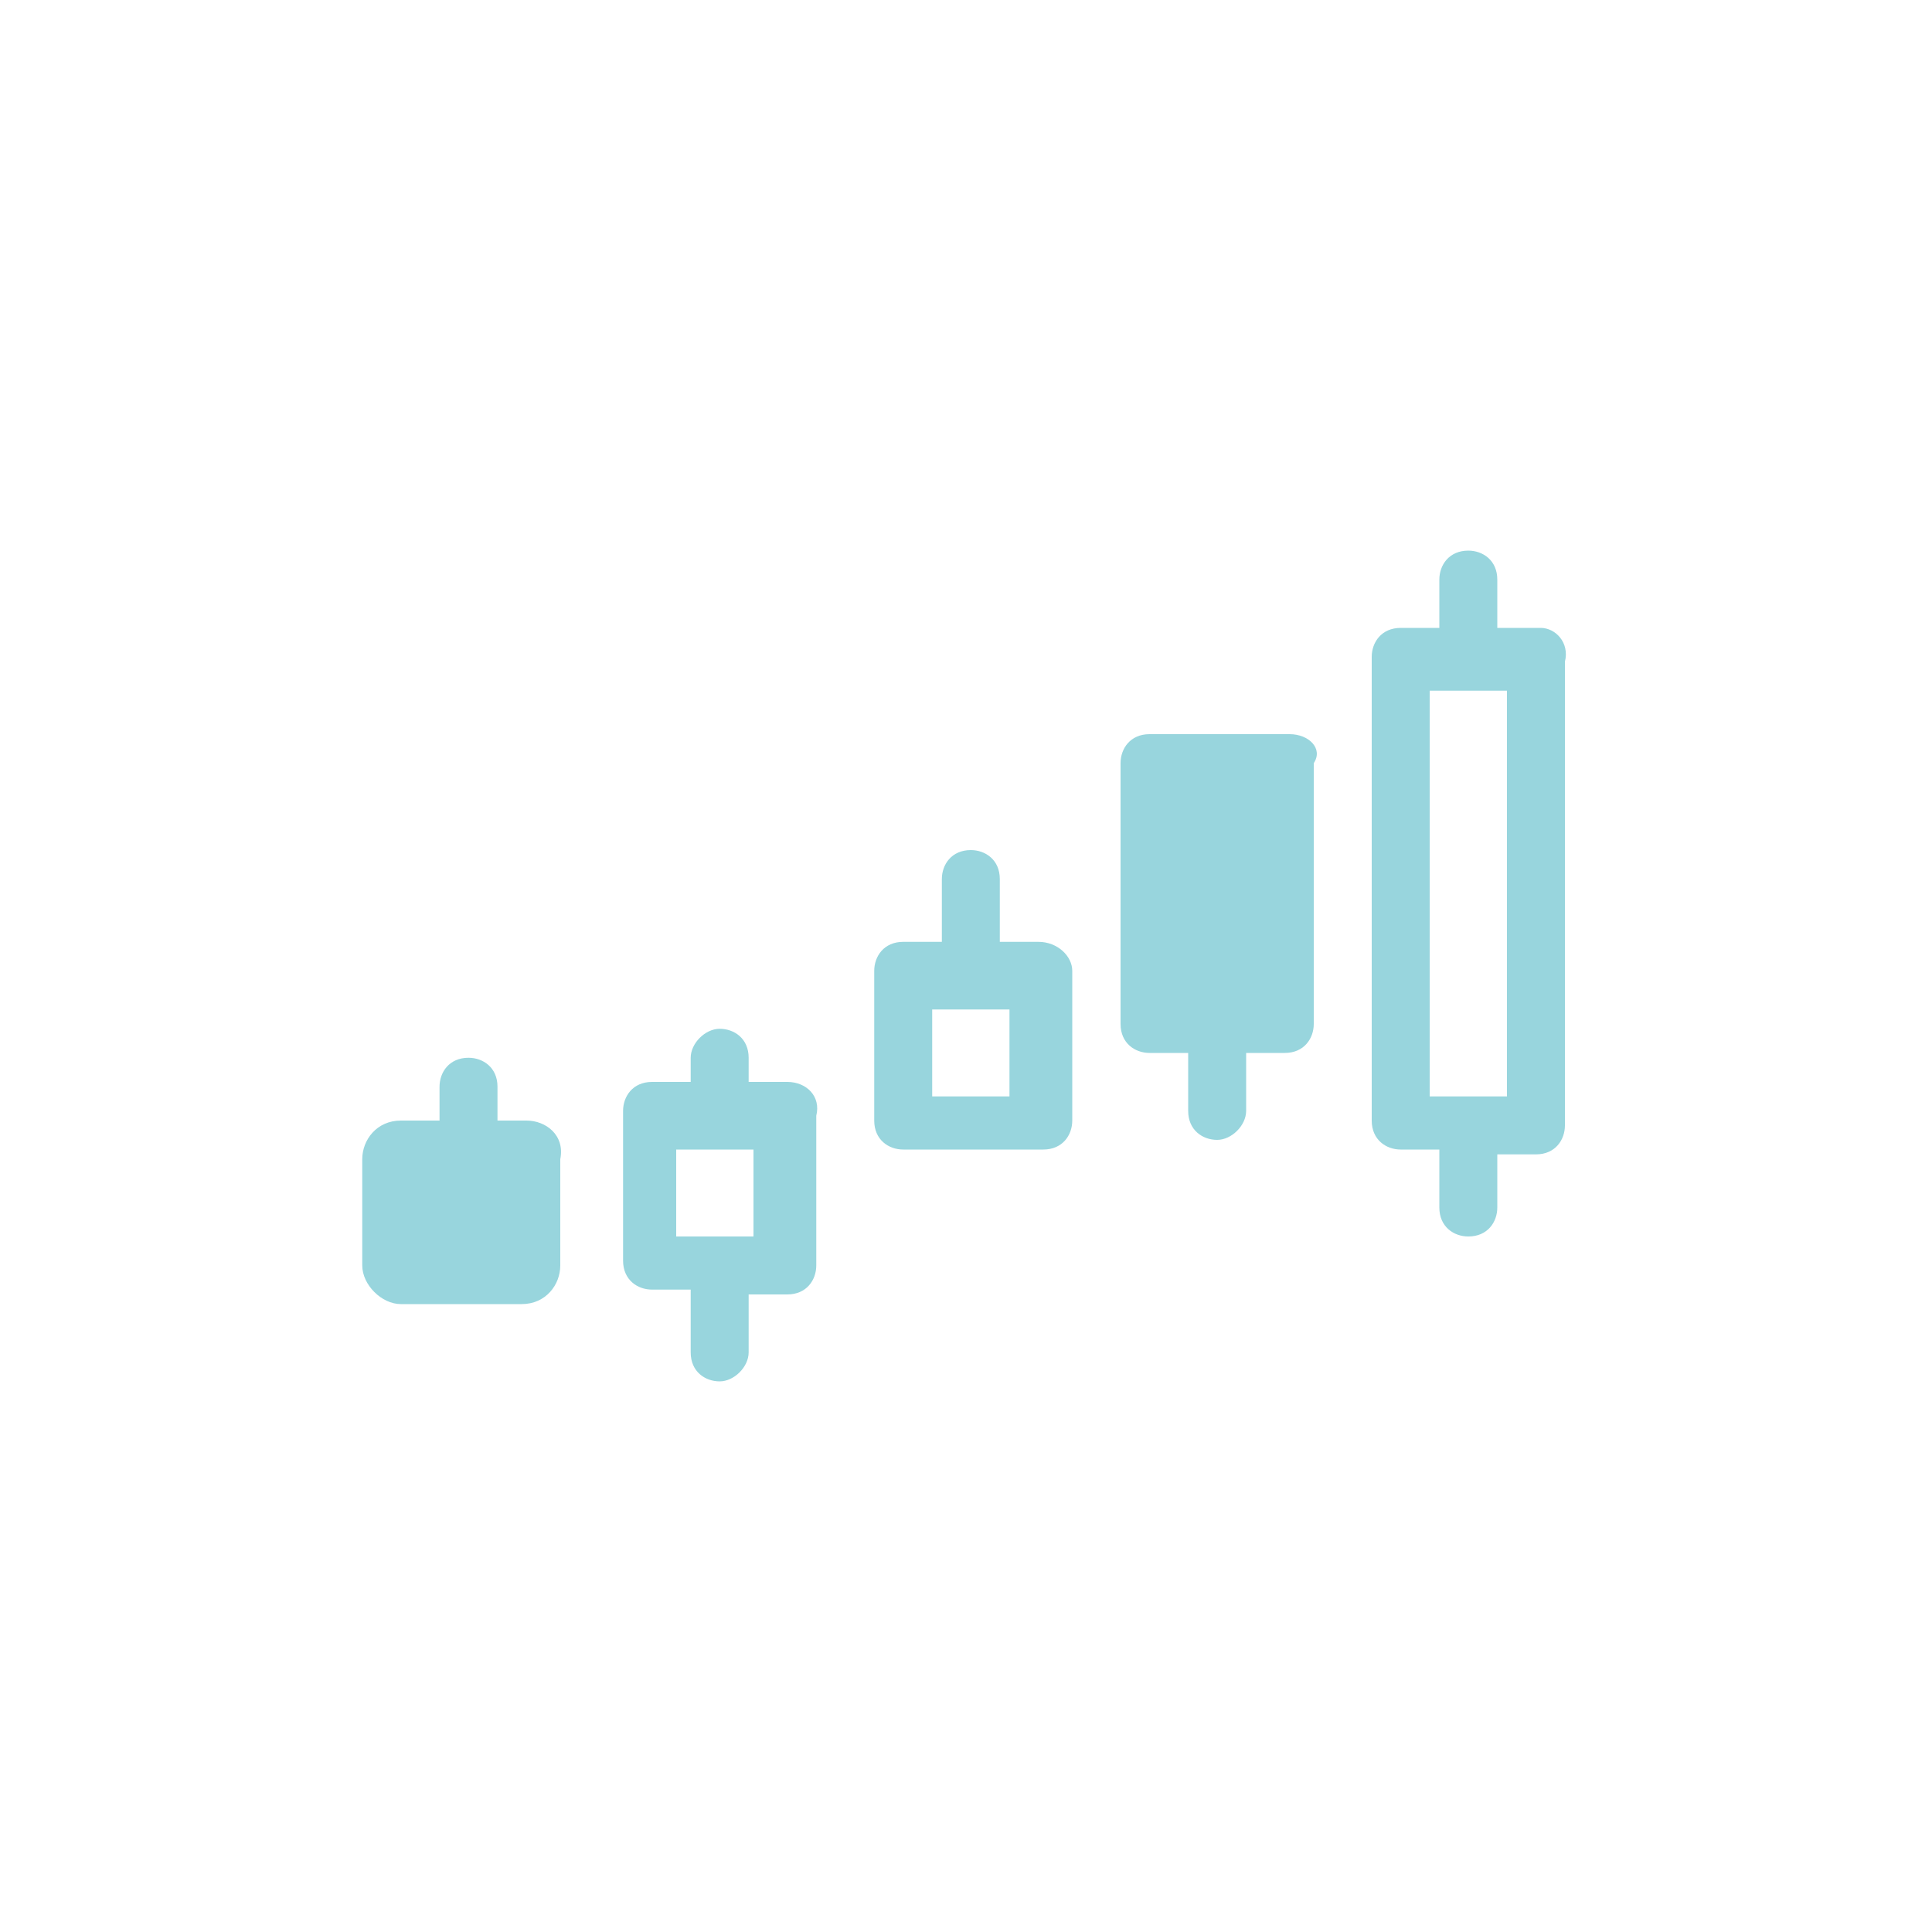 <?xml version="1.0" encoding="utf-8"?>
<!-- Generator: Adobe Illustrator 22.0.1, SVG Export Plug-In . SVG Version: 6.00 Build 0)  -->
<svg version="1.1" id="图层_1" xmlns="http://www.w3.org/2000/svg" xmlns:xlink="http://www.w3.org/1999/xlink" x="0px" y="0px"
	 viewBox="0 0 40 40" style="enable-background:new 0 0 40 40;" xml:space="preserve">
<style type="text/css">
	.st0{fill:#98D5DD;}
</style>
<g>
	<path class="st0" d="M10.9,23.2h-0.6v-0.7c0-0.4-0.3-0.6-0.6-0.6c-0.4,0-0.6,0.3-0.6,0.6v0.7H8.3c-0.5,0-0.8,0.4-0.8,0.8v2.2
		c0,0.4,0.4,0.8,0.8,0.8h2.5c0.5,0,0.8-0.4,0.8-0.8V24C11.7,23.5,11.3,23.2,10.9,23.2z"/>
	<path class="st0" d="M16.3,22.4h-0.8v-0.5c0-0.4-0.3-0.6-0.6-0.6s-0.6,0.3-0.6,0.6v0.5h-0.8c-0.4,0-0.6,0.3-0.6,0.6v3.1
		c0,0.4,0.3,0.6,0.6,0.6h0.8V28c0,0.4,0.3,0.6,0.6,0.6s0.6-0.3,0.6-0.6v-1.2h0.8c0.4,0,0.6-0.3,0.6-0.6v-3.1
		C17,22.7,16.7,22.4,16.3,22.4z M15.7,25.6H14v-1.8h1.6V25.6z"/>
	<path class="st0" d="M31.9,13H31V12c0-0.4-0.3-0.6-0.6-0.6c-0.4,0-0.6,0.3-0.6,0.6V13h-0.8c-0.4,0-0.6,0.3-0.6,0.6v9.6
		c0,0.4,0.3,0.6,0.6,0.6h0.8V25c0,0.4,0.3,0.6,0.6,0.6c0.4,0,0.6-0.3,0.6-0.6v-1.1h0.8c0.4,0,0.6-0.3,0.6-0.6v-9.6
		C32.5,13.3,32.2,13,31.9,13z M31.2,22.7h-1.6v-8.4h1.6V22.7z"/>
	<path class="st0" d="M21.5,19.5h-0.8v-1.3c0-0.4-0.3-0.6-0.6-0.6c-0.4,0-0.6,0.3-0.6,0.6v1.3h-0.8c-0.4,0-0.6,0.3-0.6,0.6v3.1
		c0,0.4,0.3,0.6,0.6,0.6h2.9c0.4,0,0.6-0.3,0.6-0.6v-3.1C22.2,19.8,21.9,19.5,21.5,19.5z M20.9,22.7h-1.6v-1.8h1.6V22.7z"/>
	<path class="st0" d="M26.7,15.2h-2.9c-0.4,0-0.6,0.3-0.6,0.6v5.4c0,0.4,0.3,0.6,0.6,0.6h0.8v1.2c0,0.4,0.3,0.6,0.6,0.6
		s0.6-0.3,0.6-0.6v-1.2h0.8c0.4,0,0.6-0.3,0.6-0.6v-5.4C27.4,15.5,27.1,15.2,26.7,15.2z"/>
</g>
</svg>
